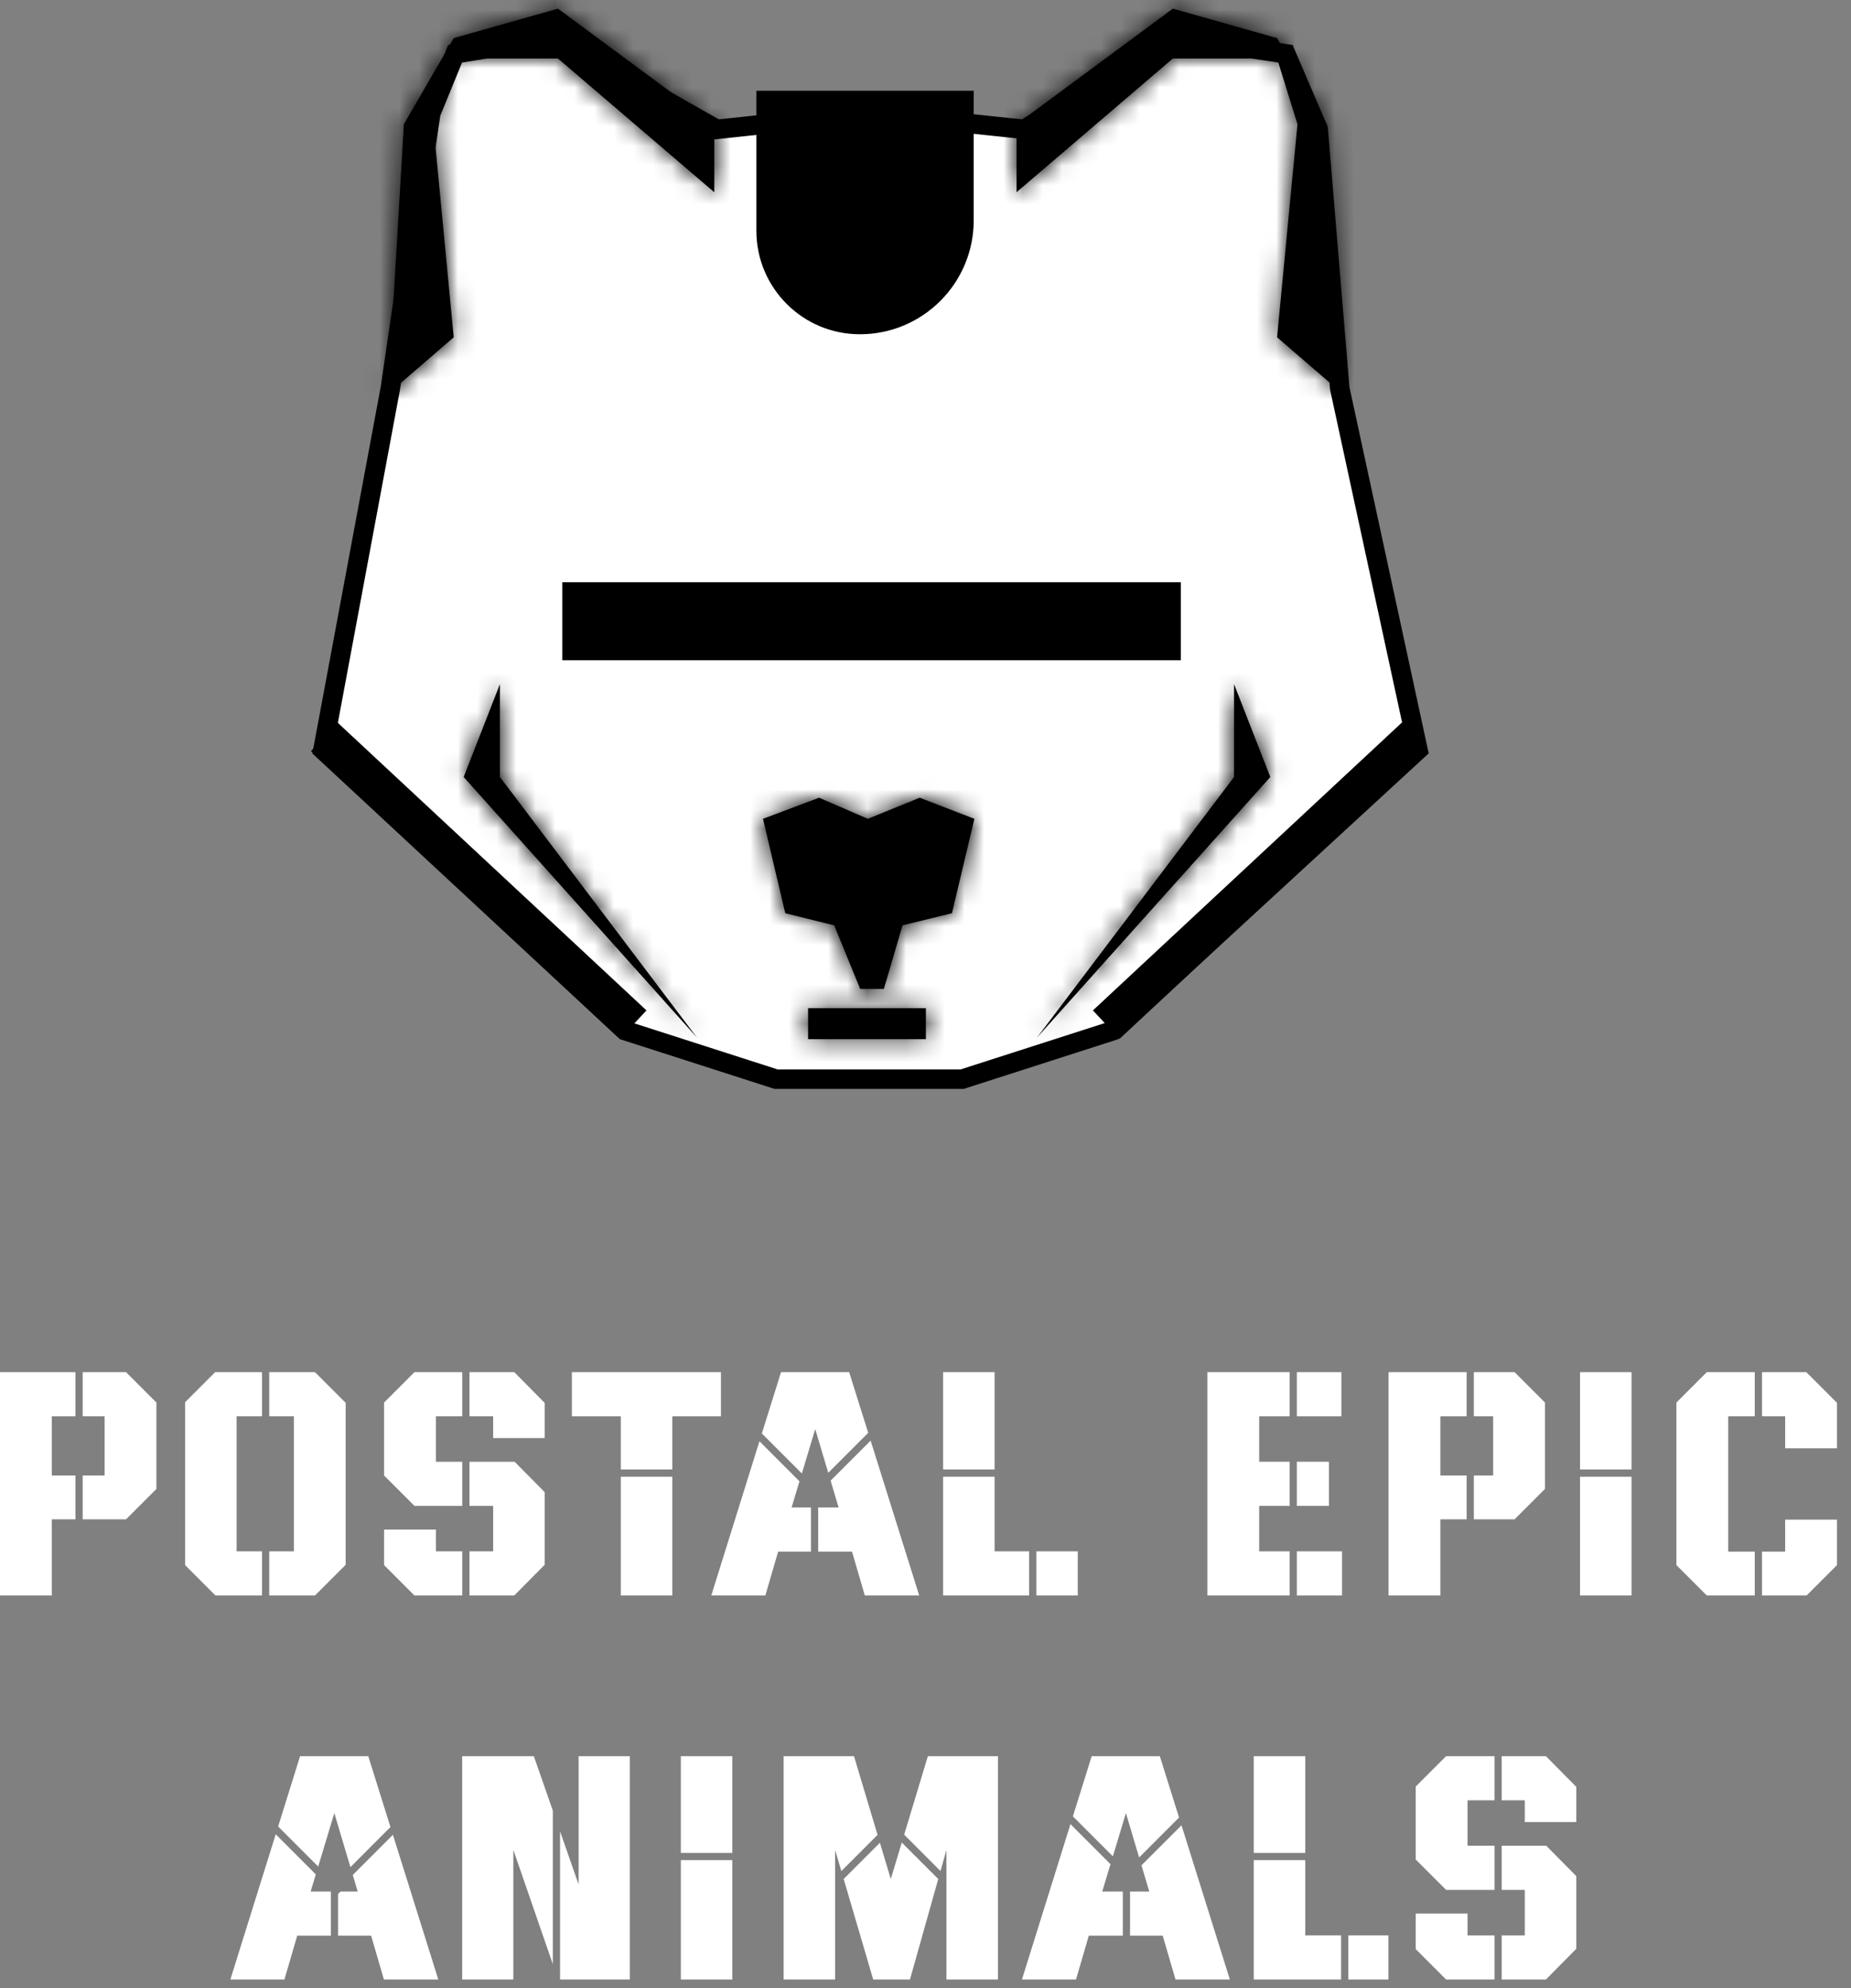 <svg width="95" height="102" viewBox="0 0 95 102" fill="none" xmlns="http://www.w3.org/2000/svg">
<rect x="0" y="0" width="95" height="102" fill="#808080" stroke="none"/>
<path d="M20.033 19.927L16.573 38.477L32.077 52.873L39.83 55.365H49.382L57.134 52.873L72.777 38.477L68.762 19.927L67.655 6.637L65.993 2.761L60.456 1.93L52.566 6.637L47.234 6.075H42.042L36.784 6.637L28.478 1.93L23.356 2.761L22.11 5.806L20.033 19.927Z" fill="white" stroke="black"/>
<mask id="path-2-inside-1_443_19800" fill="white">
<path d="M41.474 51.725H47.52V53.312H41.474V51.725Z"/>
<path d="M65.197 39.864L63.335 35.096V39.864L53.219 53.236L65.197 39.864Z"/>
<path d="M23.797 39.864L25.659 35.096V39.864L35.775 53.236L23.797 39.864Z"/>
<path d="M60.195 0.444L52.172 6.374V9.863L60.195 3.002H65.544L66.591 6.374L65.544 17.305L68.917 20.212L68.103 6.374L65.544 1.955L60.195 0.444Z"/>
<path d="M28.636 0.444L36.659 6.374V9.863L28.636 3.002H23.287L22.24 6.374L23.287 17.305L19.914 20.212L20.728 6.374L23.287 1.955L28.636 0.444Z"/>
<path d="M42.038 40.926L44.541 42.009L47.202 40.926L50.009 42.009L48.857 46.852L46.321 47.474L45.362 50.737H44.148L42.814 47.474L40.303 46.852L39.159 42.009L42.038 40.926Z"/>
</mask>
<path d="M41.474 51.725H47.52V53.312H41.474V51.725Z" fill="black"/>
<path d="M65.197 39.864L63.335 35.096V39.864L53.219 53.236L65.197 39.864Z" fill="black"/>
<path d="M23.797 39.864L25.659 35.096V39.864L35.775 53.236L23.797 39.864Z" fill="black"/>
<path d="M60.195 0.444L52.172 6.374V9.863L60.195 3.002H65.544L66.591 6.374L65.544 17.305L68.917 20.212L68.103 6.374L65.544 1.955L60.195 0.444Z" fill="black"/>
<path d="M28.636 0.444L36.659 6.374V9.863L28.636 3.002H23.287L22.24 6.374L23.287 17.305L19.914 20.212L20.728 6.374L23.287 1.955L28.636 0.444Z" fill="black"/>
<path d="M42.038 40.926L44.541 42.009L47.202 40.926L50.009 42.009L48.857 46.852L46.321 47.474L45.362 50.737H44.148L42.814 47.474L40.303 46.852L39.159 42.009L42.038 40.926Z" fill="black"/>
<path d="M28.87 40.315C28.895 40.315 28.919 40.315 28.943 40.315C28.967 40.315 28.991 40.315 29.015 40.315C29.039 40.315 29.064 40.315 29.088 40.315C29.112 40.315 29.136 40.315 29.16 40.315C29.184 40.315 29.208 40.315 29.232 40.315C29.256 40.315 29.28 40.315 29.304 40.315C29.328 40.315 29.352 40.315 29.376 40.315C29.4 40.315 29.424 40.315 29.447 40.315C29.471 40.315 29.495 40.315 29.519 40.315C29.543 40.315 29.567 40.315 29.59 40.315C29.614 40.315 29.638 40.315 29.662 40.315C29.686 40.315 29.709 40.315 29.733 40.315C29.757 40.315 29.78 40.315 29.804 40.315C29.828 40.315 29.852 40.315 29.875 40.315C29.899 40.315 29.922 40.315 29.946 40.315C29.97 40.315 29.993 40.315 30.017 40.315C30.04 40.315 30.064 40.315 30.087 40.315C30.111 40.315 30.135 40.315 30.158 40.315C30.181 40.315 30.205 40.315 30.229 40.315C30.252 40.315 30.275 40.315 30.299 40.315C30.322 40.315 30.346 40.315 30.369 40.315C30.392 40.315 30.416 40.315 30.439 40.315C30.462 40.315 30.486 40.315 30.509 40.315C30.532 40.315 30.555 40.315 30.579 40.315C30.602 40.315 30.625 40.315 30.648 40.315C30.672 40.315 30.695 40.315 30.718 40.315C30.741 40.315 30.765 40.315 30.788 40.315C30.811 40.315 30.834 40.315 30.857 40.315C30.88 40.315 30.903 40.315 30.926 40.315C30.949 40.315 30.973 40.315 30.995 40.315C31.018 40.315 31.042 40.315 31.065 40.315C31.088 40.315 31.111 40.315 31.134 40.315C31.157 40.315 31.179 40.315 31.202 40.315C31.225 40.315 31.248 40.315 31.271 40.315C31.294 40.315 31.317 40.315 31.34 40.315C31.363 40.315 31.385 40.315 31.408 40.315C31.431 40.315 31.454 40.315 31.477 40.315C31.499 40.315 31.522 40.315 31.545 40.315C31.568 40.315 31.59 40.315 31.613 40.315C31.636 40.315 31.659 40.315 31.681 40.315C31.704 40.315 31.727 40.315 31.749 40.315C31.772 40.315 31.794 40.315 31.817 40.315C31.84 40.315 31.862 40.315 31.885 40.315C31.907 40.315 31.93 40.315 31.953 40.315C31.975 40.315 31.998 40.315 32.02 40.315C32.043 40.315 32.065 40.315 32.088 40.315C32.11 40.315 32.133 40.315 32.155 40.315C32.177 40.315 32.2 40.315 32.222 40.315C32.245 40.315 32.267 40.315 32.289 40.315C32.312 40.315 32.334 40.315 32.356 40.315C32.379 40.315 32.401 40.315 32.423 40.315C32.446 40.315 32.468 40.315 32.49 40.315C32.513 40.315 32.535 40.315 32.557 40.315C32.579 40.315 32.602 40.315 32.624 40.315C32.646 40.315 32.668 40.315 32.69 40.315C32.712 40.315 32.735 40.315 32.757 40.315C32.779 40.315 32.801 40.315 32.823 40.315C32.845 40.315 32.867 40.315 32.889 40.315C32.911 40.315 32.934 40.315 32.956 40.315C32.978 40.315 33 40.315 33.022 40.315C33.044 40.315 33.066 40.315 33.088 40.315C33.11 40.315 33.132 40.315 33.154 40.315C33.175 40.315 33.197 40.315 33.219 40.315C33.241 40.315 33.263 40.315 33.285 40.315C33.307 40.315 33.329 40.315 33.351 40.315C33.373 40.315 33.394 40.315 33.416 40.315C33.438 40.315 33.46 40.315 33.482 40.315C33.503 40.315 33.525 40.315 33.547 40.315C33.569 40.315 33.59 40.315 33.612 40.315C33.634 40.315 33.656 40.315 33.677 40.315C33.699 40.315 33.721 40.315 33.742 40.315C33.764 40.315 33.786 40.315 33.807 40.315C33.829 40.315 33.851 40.315 33.872 40.315C33.894 40.315 33.916 40.315 33.937 40.315C33.959 40.315 33.98 40.315 34.002 40.315C34.023 40.315 34.045 40.315 34.066 40.315C34.088 40.315 34.109 40.315 34.131 40.315C34.152 40.315 34.174 40.315 34.195 40.315C34.217 40.315 34.238 40.315 34.26 40.315C34.281 40.315 34.303 40.315 34.324 40.315C34.345 40.315 34.367 40.315 34.388 40.315C34.41 40.315 34.431 40.315 34.452 40.315C34.474 40.315 34.495 40.315 34.516 40.315C34.538 40.315 34.559 40.315 34.58 40.315C34.601 40.315 34.623 40.315 34.644 40.315C34.665 40.315 34.687 40.315 34.708 40.315C34.729 40.315 34.75 40.315 34.771 40.315C34.793 40.315 34.814 40.315 34.835 40.315C34.856 40.315 34.877 40.315 34.898 40.315C34.92 40.315 34.941 40.315 34.962 40.315C34.983 40.315 35.004 40.315 35.025 40.315C35.046 40.315 35.068 40.315 35.089 40.315C35.11 40.315 35.131 40.315 35.152 40.315C35.173 40.315 35.194 40.315 35.215 40.315C35.236 40.315 35.257 40.315 35.278 40.315C35.299 40.315 35.32 40.315 35.341 40.315C35.362 40.315 35.383 40.315 35.404 40.315C35.425 40.315 35.446 40.315 35.467 40.315C35.487 40.315 35.508 40.315 35.529 40.315C35.55 40.315 35.571 40.315 35.592 40.315C35.613 40.315 35.634 40.315 35.654 40.315C35.675 40.315 35.696 40.315 35.717 40.315C35.738 40.315 35.759 40.315 35.779 40.315C35.8 40.315 35.821 40.315 35.842 40.315C35.862 40.315 35.883 40.315 35.904 40.315C35.925 40.315 35.946 40.315 35.966 40.315C35.987 40.315 36.008 40.315 36.028 40.315C36.049 40.315 36.07 40.315 36.09 40.315C36.111 40.315 36.132 40.315 36.152 40.315C36.173 40.315 36.194 40.315 36.214 40.315C36.235 40.315 36.255 40.315 36.276 40.315C36.297 40.315 36.317 40.315 36.338 40.315C36.358 40.315 36.379 40.315 36.4 40.315C36.42 40.315 36.441 40.315 36.461 40.315C36.482 40.315 36.502 40.315 36.523 40.315C36.543 40.315 36.564 40.315 36.584 40.315C36.605 40.315 36.625 40.315 36.646 40.315C36.666 40.315 36.687 40.315 36.707 40.315C36.727 40.315 36.748 40.315 36.768 40.315C36.789 40.315 36.809 40.315 36.83 40.315C36.85 40.315 36.87 40.315 36.891 40.315C36.911 40.315 36.931 40.315 36.952 40.315C36.972 40.315 36.992 40.315 37.013 40.315C37.033 40.315 37.053 40.315 37.074 40.315C37.094 40.315 37.114 40.315 37.135 40.315C37.155 40.315 37.175 40.315 37.195 40.315C37.216 40.315 37.236 40.315 37.256 40.315C37.276 40.315 37.297 40.315 37.317 40.315C37.337 40.315 37.357 40.315 37.377 40.315C37.398 40.315 37.418 40.315 37.438 40.315C37.458 40.315 37.478 40.315 37.499 40.315C37.519 40.315 37.539 40.315 37.559 40.315C37.579 40.315 37.599 40.315 37.62 40.315C37.64 40.315 37.66 40.315 37.68 40.315C37.7 40.315 37.72 40.315 37.74 40.315C37.76 40.315 37.78 40.315 37.8 40.315C37.82 40.315 37.84 40.315 37.861 40.315C37.88 40.315 37.901 40.315 37.921 40.315C37.941 40.315 37.961 40.315 37.981 40.315C38.001 40.315 38.021 40.315 38.041 40.315C38.061 40.315 38.081 40.315 38.1 40.315C38.12 40.315 38.14 40.315 38.16 40.315C38.18 40.315 38.2 40.315 38.22 40.315C38.24 40.315 38.26 40.315 38.28 40.315C38.3 40.315 38.32 40.315 38.34 40.315C38.36 40.315 38.38 40.315 38.399 40.315C38.419 40.315 38.439 40.315 38.459 40.315C38.479 40.315 38.499 40.315 38.519 40.315C38.538 40.315 38.558 40.315 38.578 40.315C38.598 40.315 38.618 40.315 38.637 40.315C38.657 40.315 38.677 40.315 38.697 40.315C38.717 40.315 38.736 40.315 38.756 40.315C38.776 40.315 38.796 40.315 38.815 40.315C38.835 40.315 38.855 40.315 38.875 40.315C38.894 40.315 38.914 40.315 38.934 40.315C38.954 40.315 38.973 40.315 38.993 40.315C39.013 40.315 39.032 40.315 39.052 40.315C39.072 40.315 39.092 40.315 39.111 40.315C39.131 40.315 39.151 40.315 39.17 40.315C39.19 40.315 39.209 40.315 39.229 40.315C39.249 40.315 39.268 40.315 39.288 40.315C39.308 40.315 39.327 40.315 39.347 40.315C39.367 40.315 39.386 40.315 39.406 40.315C39.425 40.315 39.445 40.315 39.464 40.315C39.484 40.315 39.504 40.315 39.523 40.315C39.543 40.315 39.562 40.315 39.582 40.315C39.601 40.315 39.621 40.315 39.641 40.315C39.66 40.315 39.679 40.315 39.699 40.315C39.719 40.315 39.738 40.315 39.758 40.315C39.777 40.315 39.797 40.315 39.816 40.315C39.836 40.315 39.855 40.315 39.875 40.315C39.894 40.315 39.913 40.315 39.933 40.315C39.952 40.315 39.972 40.315 39.991 40.315C40.011 40.315 40.03 40.315 40.05 40.315C40.069 40.315 40.089 40.315 40.108 40.315C40.127 40.315 40.147 40.315 40.166 40.315C40.186 40.315 40.205 40.315 40.224 40.315C40.244 40.315 40.263 40.315 40.283 40.315C40.302 40.315 40.321 40.315 40.341 40.315C40.36 40.315 40.38 40.315 40.399 40.315C40.418 40.315 40.438 40.315 40.457 40.315C40.476 40.315 40.496 40.315 40.515 40.315C40.534 40.315 40.554 40.315 40.573 40.315C40.592 40.315 40.612 40.315 40.631 40.315C40.65 40.315 40.67 40.315 40.689 40.315C40.708 40.315 40.727 40.315 40.747 40.315C40.766 40.315 40.785 40.315 40.805 40.315C40.824 40.315 40.843 40.315 40.862 40.315C40.882 40.315 40.901 40.315 40.92 40.315C40.94 40.315 40.959 40.315 40.978 40.315C40.997 40.315 41.017 40.315 41.036 40.315C41.055 40.315 41.074 40.315 41.093 40.315C41.113 40.315 41.132 40.315 41.151 40.315C41.17 40.315 41.19 40.315 41.209 40.315C41.228 40.315 41.247 40.315 41.266 40.315C41.285 40.315 41.305 40.315 41.324 40.315C41.343 40.315 41.362 40.315 41.381 40.315C41.401 40.315 41.42 40.315 41.439 40.315C41.458 40.315 41.477 40.315 41.496 40.315C41.516 40.315 41.535 40.315 41.554 40.315C41.573 40.315 41.592 40.315 41.611 40.315C41.63 40.315 41.65 40.315 41.669 40.315C41.688 40.315 41.707 40.315 41.726 40.315C41.745 40.315 41.764 40.315 41.783 40.315C41.803 40.315 41.822 40.315 41.841 40.315C41.86 40.315 41.879 40.315 41.898 40.315C41.917 40.315 41.936 40.315 41.955 40.315C41.974 40.315 41.993 40.315 42.013 40.315C42.032 40.315 42.051 40.315 42.07 40.315C42.089 40.315 42.108 40.315 42.127 40.315C42.146 40.315 42.165 40.315 42.184 40.315C42.203 40.315 42.222 40.315 42.241 40.315C42.261 40.315 42.279 40.315 42.299 40.315C42.318 40.315 42.337 40.315 42.356 40.315C42.375 40.315 42.394 40.315 42.413 40.315C42.432 40.315 42.451 40.315 42.47 40.315C42.489 40.315 42.508 40.315 42.527 40.315C42.546 40.315 42.565 40.315 42.584 40.315C42.603 40.315 42.622 40.315 42.641 40.315C42.66 40.315 42.679 40.315 42.698 40.315C42.717 40.315 42.736 40.315 42.755 40.315C42.774 40.315 42.793 40.315 42.812 40.315C42.831 40.315 42.85 40.315 42.869 40.315C42.888 40.315 42.907 40.315 42.926 40.315C42.945 40.315 42.964 40.315 42.983 40.315C43.002 40.315 43.021 40.315 43.04 40.315C43.059 40.315 43.078 40.315 43.097 40.315C43.115 40.315 43.135 40.315 43.154 40.315C43.172 40.315 43.191 40.315 43.21 40.315C43.229 40.315 43.248 40.315 43.267 40.315C43.286 40.315 43.305 40.315 43.324 40.315C43.343 40.315 43.362 40.315 43.381 40.315C43.4 40.315 43.419 40.315 43.438 40.315C43.457 40.315 43.475 40.315 43.495 40.315C43.513 40.315 43.532 40.315 43.551 40.315C43.57 40.315 43.589 40.315 43.608 40.315C43.627 40.315 43.646 40.315 43.665 40.315C43.684 40.315 43.703 40.315 43.722 40.315C43.74 40.315 43.759 40.315 43.778 40.315C43.797 40.315 43.816 40.315 43.835 40.315C43.854 40.315 43.873 40.315 43.892 40.315C43.911 40.315 43.93 40.315 43.949 40.315C43.968 40.315 43.986 40.315 44.005 40.315C44.024 40.315 44.043 40.315 44.062 40.315C44.081 40.315 44.1 40.315 44.119 40.315C44.138 40.315 44.157 40.315 44.175 40.315C44.194 40.315 44.213 40.315 44.232 40.315C44.251 40.315 44.27 40.315 44.289 40.315C44.308 40.315 44.327 40.315 44.346 40.315C44.364 40.315 44.383 40.315 44.402 40.315C44.421 40.315 44.44 40.315 44.459 40.315C44.478 40.315 44.497 40.315 44.516 40.315C44.535 40.315 44.553 40.315 44.572 40.315C44.591 40.315 44.61 40.315 44.629 40.315C44.648 40.315 44.667 40.315 44.686 40.315C44.705 40.315 44.723 40.315 44.742 40.315C44.761 40.315 44.78 40.315 44.799 40.315C44.818 40.315 44.837 40.315 44.856 40.315C44.875 40.315 44.894 40.315 44.912 40.315C44.931 40.315 44.95 40.315 44.969 40.315C44.988 40.315 45.007 40.315 45.026 40.315C45.045 40.315 45.063 40.315 45.082 40.315C45.101 40.315 45.12 40.315 45.139 40.315C45.158 40.315 45.177 40.315 45.196 40.315C45.215 40.315 45.234 40.315 45.252 40.315C45.271 40.315 45.29 40.315 45.309 40.315C45.328 40.315 45.347 40.315 45.366 40.315C45.385 40.315 45.404 40.315 45.423 40.315C45.441 40.315 45.46 40.315 45.479 40.315C45.498 40.315 45.517 40.315 45.536 40.315C45.555 40.315 45.574 40.315 45.593 40.315C45.612 40.315 45.631 40.315 45.65 40.315C45.669 40.315 45.687 40.315 45.706 40.315C45.725 40.315 45.744 40.315 45.763 40.315C45.782 40.315 45.801 40.315 45.82 40.315C45.839 40.315 45.858 40.315 45.877 40.315C45.895 40.315 45.914 40.315 45.933 40.315C45.952 40.315 45.971 40.315 45.99 40.315C46.009 40.315 46.028 40.315 46.047 40.315C46.066 40.315 46.085 40.315 46.104 40.315C46.123 40.315 46.142 40.315 46.161 40.315C46.18 40.315 46.199 40.315 46.217 40.315C46.236 40.315 46.255 40.315 46.274 40.315C46.293 40.315 46.312 40.315 46.331 40.315C46.35 40.315 46.369 40.315 46.388 40.315C46.407 40.315 46.426 40.315 46.445 40.315C46.464 40.315 46.483 40.315 46.502 40.315C46.521 40.315 46.54 40.315 46.559 40.315C46.578 40.315 46.597 40.315 46.616 40.315C46.635 40.315 46.654 40.315 46.673 40.315C46.692 40.315 46.711 40.315 46.73 40.315C46.749 40.315 46.768 40.315 46.787 40.315C46.806 40.315 46.825 40.315 46.844 40.315C46.863 40.315 46.882 40.315 46.901 40.315C46.92 40.315 46.939 40.315 46.958 40.315C46.977 40.315 46.996 40.315 47.015 40.315C47.034 40.315 47.053 40.315 47.072 40.315C47.091 40.315 47.11 40.315 47.129 40.315C47.148 40.315 47.167 40.315 47.186 40.315C47.205 40.315 47.224 40.315 47.243 40.315C47.262 40.315 47.281 40.315 47.3 40.315C47.319 40.315 47.339 40.315 47.358 40.315C47.377 40.315 47.396 40.315 47.415 40.315C47.434 40.315 47.453 40.315 47.472 40.315C47.491 40.315 47.51 40.315 47.529 40.315C47.548 40.315 47.567 40.315 47.587 40.315C47.606 40.315 47.625 40.315 47.644 40.315C47.663 40.315 47.682 40.315 47.701 40.315C47.72 40.315 47.739 40.315 47.758 40.315C47.778 40.315 47.797 40.315 47.816 40.315C47.835 40.315 47.854 40.315 47.873 40.315C47.892 40.315 47.912 40.315 47.931 40.315C47.95 40.315 47.969 40.315 47.988 40.315C48.007 40.315 48.026 40.315 48.046 40.315C48.065 40.315 48.084 40.315 48.103 40.315C48.122 40.315 48.142 40.315 48.161 40.315C48.18 40.315 48.199 40.315 48.218 40.315C48.237 40.315 48.257 40.315 48.276 40.315C48.295 40.315 48.314 40.315 48.334 40.315C48.353 40.315 48.372 40.315 48.391 40.315C48.41 40.315 48.43 40.315 48.449 40.315C48.468 40.315 48.487 40.315 48.507 40.315C48.526 40.315 48.545 40.315 48.564 40.315C48.584 40.315 48.603 40.315 48.622 40.315C48.641 40.315 48.661 40.315 48.68 40.315C48.699 40.315 48.718 40.315 48.738 40.315C48.757 40.315 48.776 40.315 48.796 40.315C48.815 40.315 48.834 40.315 48.854 40.315C48.873 40.315 48.892 40.315 48.912 40.315C48.931 40.315 48.95 40.315 48.97 40.315C48.989 40.315 49.008 40.315 49.028 40.315C49.047 40.315 49.066 40.315 49.086 40.315C49.105 40.315 49.124 40.315 49.144 40.315C49.163 40.315 49.183 40.315 49.202 40.315C49.221 40.315 49.241 40.315 49.26 40.315C49.279 40.315 49.299 40.315 49.318 40.315C49.338 40.315 49.357 40.315 49.377 40.315C49.396 40.315 49.416 40.315 49.435 40.315C49.454 40.315 49.474 40.315 49.493 40.315C49.513 40.315 49.532 40.315 49.552 40.315C49.571 40.315 49.591 40.315 49.61 40.315C49.63 40.315 49.649 40.315 49.669 40.315C49.688 40.315 49.708 40.315 49.727 40.315C49.746 40.315 49.766 40.315 49.786 40.315C49.805 40.315 49.825 40.315 49.844 40.315C49.864 40.315 49.883 40.315 49.903 40.315C49.922 40.315 49.942 40.315 49.962 40.315C49.981 40.315 50.001 40.315 50.02 40.315C50.04 40.315 50.059 40.315 50.079 40.315C50.099 40.315 50.118 40.315 50.138 40.315C50.157 40.315 50.177 40.315 50.197 40.315C50.216 40.315 50.236 40.315 50.255 40.315C50.275 40.315 50.295 40.315 50.315 40.315C50.334 40.315 50.354 40.315 50.373 40.315C50.393 40.315 50.413 40.315 50.432 40.315C50.452 40.315 50.472 40.315 50.492 40.315C50.511 40.315 50.531 40.315 50.551 40.315C50.571 40.315 50.59 40.315 50.61 40.315C50.63 40.315 50.649 40.315 50.669 40.315C50.689 40.315 50.709 40.315 50.728 40.315C50.748 40.315 50.768 40.315 50.788 40.315C50.808 40.315 50.827 40.315 50.847 40.315C50.867 40.315 50.887 40.315 50.907 40.315C50.926 40.315 50.946 40.315 50.966 40.315C50.986 40.315 51.006 40.315 51.026 40.315C51.045 40.315 51.065 40.315 51.085 40.315C51.105 40.315 51.125 40.315 51.145 40.315C51.165 40.315 51.185 40.315 51.205 40.315C51.224 40.315 51.245 40.315 51.264 40.315C51.284 40.315 51.304 40.315 51.324 40.315C51.344 40.315 51.364 40.315 51.384 40.315C51.404 40.315 51.424 40.315 51.444 40.315C51.464 40.315 51.484 40.315 51.504 40.315C51.524 40.315 51.544 40.315 51.564 40.315C51.584 40.315 51.604 40.315 51.624 40.315C51.644 40.315 51.664 40.315 51.684 40.315C51.704 40.315 51.724 40.315 51.745 40.315C51.765 40.315 51.785 40.315 51.805 40.315C51.825 40.315 51.845 40.315 51.865 40.315C51.885 40.315 51.905 40.315 51.925 40.315C51.946 40.315 51.966 40.315 51.986 40.315C52.006 40.315 52.026 40.315 52.047 40.315C52.067 40.315 52.087 40.315 52.107 40.315C52.127 40.315 52.148 40.315 52.168 40.315C52.188 40.315 52.208 40.315 52.228 40.315C52.249 40.315 52.269 40.315 52.289 40.315C52.309 40.315 52.33 40.315 52.35 40.315C52.37 40.315 52.391 40.315 52.411 40.315C52.431 40.315 52.452 40.315 52.472 40.315C52.492 40.315 52.513 40.315 52.533 40.315C52.553 40.315 52.574 40.315 52.594 40.315C52.614 40.315 52.635 40.315 52.655 40.315C52.675 40.315 52.696 40.315 52.716 40.315C52.737 40.315 52.757 40.315 52.778 40.315C52.798 40.315 52.819 40.315 52.839 40.315C52.859 40.315 52.88 40.315 52.9 40.315C52.921 40.315 52.941 40.315 52.962 40.315C52.982 40.315 53.003 40.315 53.023 40.315C53.044 40.315 53.065 40.315 53.085 40.315C53.106 40.315 53.126 40.315 53.147 40.315C53.167 40.315 53.188 40.315 53.209 40.315C53.229 40.315 53.25 40.315 53.27 40.315C53.291 40.315 53.312 40.315 53.332 40.315C53.353 40.315 53.374 40.315 53.394 40.315C53.415 40.315 53.436 40.315 53.456 40.315C53.477 40.315 53.498 40.315 53.518 40.315C53.539 40.315 53.56 40.315 53.581 40.315C53.601 40.315 53.622 40.315 53.643 40.315C53.664 40.315 53.684 40.315 53.705 40.315C53.726 40.315 53.747 40.315 53.768 40.315C53.788 40.315 53.809 40.315 53.83 40.315C53.851 40.315 53.872 40.315 53.893 40.315C53.914 40.315 53.934 40.315 53.955 40.315C53.976 40.315 53.997 40.315 54.018 40.315C54.039 40.315 54.06 40.315 54.081 40.315C54.102 40.315 54.123 40.315 54.144 40.315C54.165 40.315 54.186 40.315 54.207 40.315C54.228 40.315 54.249 40.315 54.27 40.315C54.291 40.315 54.312 40.315 54.333 40.315C54.354 40.315 54.375 40.315 54.396 40.315C54.417 40.315 54.438 40.315 54.459 40.315C54.48 40.315 54.502 40.315 54.523 40.315C54.544 40.315 54.565 40.315 54.586 40.315C54.607 40.315 54.628 40.315 54.65 40.315C54.671 40.315 54.692 40.315 54.713 40.315C54.734 40.315 54.756 40.315 54.777 40.315C54.798 40.315 54.819 40.315 54.841 40.315C54.862 40.315 54.883 40.315 54.904 40.315C54.926 40.315 54.947 40.315 54.968 40.315C54.99 40.315 55.011 40.315 55.032 40.315C55.054 40.315 55.075 40.315 55.096 40.315C55.118 40.315 55.139 40.315 55.161 40.315C55.182 40.315 55.203 40.315 55.225 40.315C55.246 40.315 55.268 40.315 55.289 40.315C55.311 40.315 55.332 40.315 55.354 40.315C55.375 40.315 55.397 40.315 55.418 40.315C55.44 40.315 55.461 40.315 55.483 40.315C55.504 40.315 55.526 40.315 55.548 40.315C55.569 40.315 55.591 40.315 55.612 40.315C55.634 40.315 55.656 40.315 55.677 40.315C55.699 40.315 55.721 40.315 55.742 40.315C55.764 40.315 55.786 40.315 55.807 40.315C55.829 40.315 55.851 40.315 55.872 40.315C55.894 40.315 55.916 40.315 55.938 40.315C55.959 40.315 55.981 40.315 56.003 40.315C56.025 40.315 56.047 40.315 56.068 40.315C56.09 40.315 56.112 40.315 56.134 40.315C56.156 40.315 56.178 40.315 56.2 40.315C56.221 40.315 56.243 40.315 56.265 40.315C56.287 40.315 56.309 40.315 56.331 40.315C56.353 40.315 56.375 40.315 56.397 40.315C56.419 40.315 56.441 40.315 56.463 40.315C56.485 40.315 56.507 40.315 56.529 40.315C56.551 40.315 56.573 40.315 56.595 40.315C56.617 40.315 56.639 40.315 56.661 40.315C56.684 40.315 56.706 40.315 56.728 40.315C56.75 40.315 56.772 40.315 56.794 40.315C56.816 40.315 56.839 40.315 56.861 40.315C56.883 40.315 56.905 40.315 56.928 40.315C56.95 40.315 56.972 40.315 56.994 40.315C57.017 40.315 57.039 40.315 57.061 40.315C57.084 40.315 57.106 40.315 57.128 40.315C57.151 40.315 57.173 40.315 57.195 40.315C57.218 40.315 57.24 40.315 57.262 40.315C57.285 40.315 57.307 40.315 57.33 40.315C57.352 40.315 57.374 40.315 57.397 40.315C57.419 40.315 57.442 40.315 57.465 40.315C57.487 40.315 57.51 40.315 57.532 40.315C57.555 40.315 57.577 40.315 57.6 40.315C57.622 40.315 57.645 40.315 57.667 40.315C57.69 40.315 57.713 40.315 57.735 40.315C57.758 40.315 57.781 40.315 57.803 40.315C57.826 40.315 57.849 40.315 57.871 40.315C57.894 40.315 57.917 40.315 57.94 40.315C57.962 40.315 57.985 40.315 58.008 40.315C58.031 40.315 58.053 40.315 58.076 40.315C58.099 40.315 58.122 40.315 58.145 40.315C58.168 40.315 58.191 40.315 58.214 40.315C58.236 40.315 58.259 40.315 58.282 40.315C58.305 40.315 58.328 40.315 58.351 40.315C58.374 40.315 58.397 40.315 58.42 40.315C58.443 40.315 58.466 40.315 58.489 40.315C58.512 40.315 58.535 40.315 58.558 40.315C58.581 40.315 58.605 40.315 58.628 40.315C58.651 40.315 58.674 40.315 58.697 40.315C58.72 40.315 58.743 40.315 58.767 40.315C58.79 40.315 58.813 40.315 58.836 40.315C58.859 40.315 58.883 40.315 58.906 40.315C58.929 40.315 58.952 40.315 58.976 40.315C58.999 40.315 59.022 40.315 59.046 40.315C59.069 40.315 59.092 40.315 59.116 40.315C59.139 40.315 59.162 40.315 59.186 40.315C59.209 40.315 59.233 40.315 59.256 40.315C59.28 40.315 59.303 40.315 59.327 40.315C59.35 40.315 59.374 40.315 59.397 40.315C59.421 40.315 59.444 40.315 59.468 40.315C59.491 40.315 59.515 40.315 59.538 40.315C59.562 40.315 59.586 40.315 59.609 40.315C59.633 40.315 59.657 40.315 59.68 40.315C59.704 40.315 59.728 40.315 59.752 40.315C59.775 40.315 59.799 40.315 59.823 40.315C59.846 40.315 59.87 40.315 59.894 40.315C59.918 40.315 59.942 40.315 59.966 40.315C59.989 40.315 60.013 40.315 60.037 40.315C60.061 40.315 60.085 40.315 60.109 40.315C60.133 40.315 60.157 40.315 60.181 40.315C60.205 40.315 60.229 40.315 60.253 40.315C60.277 40.315 60.301 40.315 60.325 40.315C60.349 40.315 60.373 40.315 60.397 40.315C60.421 40.315 60.445 40.315 60.469 40.315C60.493 40.315 60.518 40.315 60.542 40.315C60.566 40.315 60.59 40.315 60.614 40.315V20.315C60.59 20.315 60.566 20.315 60.542 20.315C60.518 20.315 60.493 20.315 60.469 20.315C60.445 20.315 60.421 20.315 60.397 20.315C60.373 20.315 60.349 20.315 60.325 20.315C60.301 20.315 60.277 20.315 60.253 20.315C60.229 20.315 60.205 20.315 60.181 20.315C60.157 20.315 60.133 20.315 60.109 20.315C60.085 20.315 60.061 20.315 60.037 20.315C60.013 20.315 59.989 20.315 59.966 20.315C59.942 20.315 59.918 20.315 59.894 20.315C59.87 20.315 59.846 20.315 59.823 20.315C59.799 20.315 59.775 20.315 59.752 20.315C59.728 20.315 59.704 20.315 59.68 20.315C59.657 20.315 59.633 20.315 59.609 20.315C59.586 20.315 59.562 20.315 59.538 20.315C59.515 20.315 59.491 20.315 59.468 20.315C59.444 20.315 59.421 20.315 59.397 20.315C59.374 20.315 59.35 20.315 59.327 20.315C59.303 20.315 59.28 20.315 59.256 20.315C59.233 20.315 59.209 20.315 59.186 20.315C59.162 20.315 59.139 20.315 59.116 20.315C59.092 20.315 59.069 20.315 59.046 20.315C59.022 20.315 58.999 20.315 58.976 20.315C58.952 20.315 58.929 20.315 58.906 20.315C58.883 20.315 58.859 20.315 58.836 20.315C58.813 20.315 58.79 20.315 58.767 20.315C58.743 20.315 58.72 20.315 58.697 20.315C58.674 20.315 58.651 20.315 58.628 20.315C58.605 20.315 58.581 20.315 58.558 20.315C58.535 20.315 58.512 20.315 58.489 20.315C58.466 20.315 58.443 20.315 58.42 20.315C58.397 20.315 58.374 20.315 58.351 20.315C58.328 20.315 58.305 20.315 58.282 20.315C58.259 20.315 58.236 20.315 58.214 20.315C58.191 20.315 58.168 20.315 58.145 20.315C58.122 20.315 58.099 20.315 58.076 20.315C58.053 20.315 58.031 20.315 58.008 20.315C57.985 20.315 57.962 20.315 57.94 20.315C57.917 20.315 57.894 20.315 57.871 20.315C57.849 20.315 57.826 20.315 57.803 20.315C57.781 20.315 57.758 20.315 57.735 20.315C57.713 20.315 57.69 20.315 57.667 20.315C57.645 20.315 57.622 20.315 57.6 20.315C57.577 20.315 57.555 20.315 57.532 20.315C57.51 20.315 57.487 20.315 57.465 20.315C57.442 20.315 57.419 20.315 57.397 20.315C57.374 20.315 57.352 20.315 57.33 20.315C57.307 20.315 57.285 20.315 57.262 20.315C57.24 20.315 57.218 20.315 57.195 20.315C57.173 20.315 57.151 20.315 57.128 20.315C57.106 20.315 57.084 20.315 57.061 20.315C57.039 20.315 57.017 20.315 56.994 20.315C56.972 20.315 56.95 20.315 56.928 20.315C56.905 20.315 56.883 20.315 56.861 20.315C56.839 20.315 56.816 20.315 56.794 20.315C56.772 20.315 56.75 20.315 56.728 20.315C56.706 20.315 56.684 20.315 56.661 20.315C56.639 20.315 56.617 20.315 56.595 20.315C56.573 20.315 56.551 20.315 56.529 20.315C56.507 20.315 56.485 20.315 56.463 20.315C56.441 20.315 56.419 20.315 56.397 20.315C56.375 20.315 56.353 20.315 56.331 20.315C56.309 20.315 56.287 20.315 56.265 20.315C56.243 20.315 56.221 20.315 56.2 20.315C56.178 20.315 56.156 20.315 56.134 20.315C56.112 20.315 56.09 20.315 56.068 20.315C56.047 20.315 56.025 20.315 56.003 20.315C55.981 20.315 55.959 20.315 55.938 20.315C55.916 20.315 55.894 20.315 55.872 20.315C55.851 20.315 55.829 20.315 55.807 20.315C55.786 20.315 55.764 20.315 55.742 20.315C55.721 20.315 55.699 20.315 55.677 20.315C55.656 20.315 55.634 20.315 55.612 20.315C55.591 20.315 55.569 20.315 55.548 20.315C55.526 20.315 55.504 20.315 55.483 20.315C55.461 20.315 55.44 20.315 55.418 20.315C55.397 20.315 55.375 20.315 55.354 20.315C55.332 20.315 55.311 20.315 55.289 20.315C55.268 20.315 55.246 20.315 55.225 20.315C55.203 20.315 55.182 20.315 55.161 20.315C55.139 20.315 55.118 20.315 55.096 20.315C55.075 20.315 55.054 20.315 55.032 20.315C55.011 20.315 54.99 20.315 54.968 20.315C54.947 20.315 54.926 20.315 54.904 20.315C54.883 20.315 54.862 20.315 54.841 20.315C54.819 20.315 54.798 20.315 54.777 20.315C54.756 20.315 54.734 20.315 54.713 20.315C54.692 20.315 54.671 20.315 54.65 20.315C54.628 20.315 54.607 20.315 54.586 20.315C54.565 20.315 54.544 20.315 54.523 20.315C54.502 20.315 54.48 20.315 54.459 20.315C54.438 20.315 54.417 20.315 54.396 20.315C54.375 20.315 54.354 20.315 54.333 20.315C54.312 20.315 54.291 20.315 54.27 20.315C54.249 20.315 54.228 20.315 54.207 20.315C54.186 20.315 54.165 20.315 54.144 20.315C54.123 20.315 54.102 20.315 54.081 20.315C54.06 20.315 54.039 20.315 54.018 20.315C53.997 20.315 53.976 20.315 53.955 20.315C53.934 20.315 53.914 20.315 53.893 20.315C53.872 20.315 53.851 20.315 53.83 20.315C53.809 20.315 53.788 20.315 53.768 20.315C53.747 20.315 53.726 20.315 53.705 20.315C53.684 20.315 53.664 20.315 53.643 20.315C53.622 20.315 53.601 20.315 53.581 20.315C53.56 20.315 53.539 20.315 53.518 20.315C53.498 20.315 53.477 20.315 53.456 20.315C53.436 20.315 53.415 20.315 53.394 20.315C53.374 20.315 53.353 20.315 53.332 20.315C53.312 20.315 53.291 20.315 53.27 20.315C53.25 20.315 53.229 20.315 53.209 20.315C53.188 20.315 53.167 20.315 53.147 20.315C53.126 20.315 53.106 20.315 53.085 20.315C53.065 20.315 53.044 20.315 53.023 20.315C53.003 20.315 52.982 20.315 52.962 20.315C52.941 20.315 52.921 20.315 52.9 20.315C52.88 20.315 52.859 20.315 52.839 20.315C52.819 20.315 52.798 20.315 52.778 20.315C52.757 20.315 52.737 20.315 52.716 20.315C52.696 20.315 52.675 20.315 52.655 20.315C52.635 20.315 52.614 20.315 52.594 20.315C52.574 20.315 52.553 20.315 52.533 20.315C52.513 20.315 52.492 20.315 52.472 20.315C52.452 20.315 52.431 20.315 52.411 20.315C52.391 20.315 52.37 20.315 52.35 20.315C52.33 20.315 52.309 20.315 52.289 20.315C52.269 20.315 52.249 20.315 52.228 20.315C52.208 20.315 52.188 20.315 52.168 20.315C52.148 20.315 52.127 20.315 52.107 20.315C52.087 20.315 52.067 20.315 52.047 20.315C52.026 20.315 52.006 20.315 51.986 20.315C51.966 20.315 51.946 20.315 51.925 20.315C51.905 20.315 51.885 20.315 51.865 20.315C51.845 20.315 51.825 20.315 51.805 20.315C51.785 20.315 51.765 20.315 51.745 20.315C51.724 20.315 51.704 20.315 51.684 20.315C51.664 20.315 51.644 20.315 51.624 20.315C51.604 20.315 51.584 20.315 51.564 20.315C51.544 20.315 51.524 20.315 51.504 20.315C51.484 20.315 51.464 20.315 51.444 20.315C51.424 20.315 51.404 20.315 51.384 20.315C51.364 20.315 51.344 20.315 51.324 20.315C51.304 20.315 51.284 20.315 51.264 20.315C51.245 20.315 51.224 20.315 51.205 20.315C51.185 20.315 51.165 20.315 51.145 20.315C51.125 20.315 51.105 20.315 51.085 20.315C51.065 20.315 51.045 20.315 51.026 20.315C51.006 20.315 50.986 20.315 50.966 20.315C50.946 20.315 50.926 20.315 50.907 20.315C50.887 20.315 50.867 20.315 50.847 20.315C50.827 20.315 50.808 20.315 50.788 20.315C50.768 20.315 50.748 20.315 50.728 20.315C50.709 20.315 50.689 20.315 50.669 20.315C50.649 20.315 50.63 20.315 50.61 20.315C50.59 20.315 50.571 20.315 50.551 20.315C50.531 20.315 50.511 20.315 50.492 20.315C50.472 20.315 50.452 20.315 50.432 20.315C50.413 20.315 50.393 20.315 50.373 20.315C50.354 20.315 50.334 20.315 50.315 20.315C50.295 20.315 50.275 20.315 50.255 20.315C50.236 20.315 50.216 20.315 50.197 20.315C50.177 20.315 50.157 20.315 50.138 20.315C50.118 20.315 50.099 20.315 50.079 20.315C50.059 20.315 50.04 20.315 50.02 20.315C50.001 20.315 49.981 20.315 49.962 20.315C49.942 20.315 49.922 20.315 49.903 20.315C49.883 20.315 49.864 20.315 49.844 20.315C49.825 20.315 49.805 20.315 49.786 20.315C49.766 20.315 49.746 20.315 49.727 20.315C49.708 20.315 49.688 20.315 49.669 20.315C49.649 20.315 49.63 20.315 49.61 20.315C49.591 20.315 49.571 20.315 49.552 20.315C49.532 20.315 49.513 20.315 49.493 20.315C49.474 20.315 49.454 20.315 49.435 20.315C49.416 20.315 49.396 20.315 49.377 20.315C49.357 20.315 49.338 20.315 49.318 20.315C49.299 20.315 49.279 20.315 49.26 20.315C49.241 20.315 49.221 20.315 49.202 20.315C49.183 20.315 49.163 20.315 49.144 20.315C49.124 20.315 49.105 20.315 49.086 20.315C49.066 20.315 49.047 20.315 49.028 20.315C49.008 20.315 48.989 20.315 48.97 20.315C48.95 20.315 48.931 20.315 48.912 20.315C48.892 20.315 48.873 20.315 48.854 20.315C48.834 20.315 48.815 20.315 48.796 20.315C48.776 20.315 48.757 20.315 48.738 20.315C48.718 20.315 48.699 20.315 48.68 20.315C48.661 20.315 48.641 20.315 48.622 20.315C48.603 20.315 48.584 20.315 48.564 20.315C48.545 20.315 48.526 20.315 48.507 20.315C48.487 20.315 48.468 20.315 48.449 20.315C48.43 20.315 48.41 20.315 48.391 20.315C48.372 20.315 48.353 20.315 48.334 20.315C48.314 20.315 48.295 20.315 48.276 20.315C48.257 20.315 48.237 20.315 48.218 20.315C48.199 20.315 48.18 20.315 48.161 20.315C48.142 20.315 48.122 20.315 48.103 20.315C48.084 20.315 48.065 20.315 48.046 20.315C48.026 20.315 48.007 20.315 47.988 20.315C47.969 20.315 47.95 20.315 47.931 20.315C47.912 20.315 47.892 20.315 47.873 20.315C47.854 20.315 47.835 20.315 47.816 20.315C47.797 20.315 47.778 20.315 47.758 20.315C47.739 20.315 47.72 20.315 47.701 20.315C47.682 20.315 47.663 20.315 47.644 20.315C47.625 20.315 47.606 20.315 47.587 20.315C47.567 20.315 47.548 20.315 47.529 20.315C47.51 20.315 47.491 20.315 47.472 20.315C47.453 20.315 47.434 20.315 47.415 20.315C47.396 20.315 47.377 20.315 47.358 20.315C47.339 20.315 47.319 20.315 47.3 20.315C47.281 20.315 47.262 20.315 47.243 20.315C47.224 20.315 47.205 20.315 47.186 20.315C47.167 20.315 47.148 20.315 47.129 20.315C47.11 20.315 47.091 20.315 47.072 20.315C47.053 20.315 47.034 20.315 47.015 20.315C46.996 20.315 46.977 20.315 46.958 20.315C46.939 20.315 46.92 20.315 46.901 20.315C46.882 20.315 46.863 20.315 46.844 20.315C46.825 20.315 46.806 20.315 46.787 20.315C46.768 20.315 46.749 20.315 46.73 20.315C46.711 20.315 46.692 20.315 46.673 20.315C46.654 20.315 46.635 20.315 46.616 20.315C46.597 20.315 46.578 20.315 46.559 20.315C46.54 20.315 46.521 20.315 46.502 20.315C46.483 20.315 46.464 20.315 46.445 20.315C46.426 20.315 46.407 20.315 46.388 20.315C46.369 20.315 46.35 20.315 46.331 20.315C46.312 20.315 46.293 20.315 46.274 20.315C46.255 20.315 46.236 20.315 46.217 20.315C46.199 20.315 46.18 20.315 46.161 20.315C46.142 20.315 46.123 20.315 46.104 20.315C46.085 20.315 46.066 20.315 46.047 20.315C46.028 20.315 46.009 20.315 45.99 20.315C45.971 20.315 45.952 20.315 45.933 20.315C45.914 20.315 45.895 20.315 45.877 20.315C45.858 20.315 45.839 20.315 45.82 20.315C45.801 20.315 45.782 20.315 45.763 20.315C45.744 20.315 45.725 20.315 45.706 20.315C45.687 20.315 45.669 20.315 45.65 20.315C45.631 20.315 45.612 20.315 45.593 20.315C45.574 20.315 45.555 20.315 45.536 20.315C45.517 20.315 45.498 20.315 45.479 20.315C45.46 20.315 45.441 20.315 45.423 20.315C45.404 20.315 45.385 20.315 45.366 20.315C45.347 20.315 45.328 20.315 45.309 20.315C45.29 20.315 45.271 20.315 45.252 20.315C45.234 20.315 45.215 20.315 45.196 20.315C45.177 20.315 45.158 20.315 45.139 20.315C45.12 20.315 45.101 20.315 45.082 20.315C45.063 20.315 45.045 20.315 45.026 20.315C45.007 20.315 44.988 20.315 44.969 20.315C44.95 20.315 44.931 20.315 44.912 20.315C44.894 20.315 44.875 20.315 44.856 20.315C44.837 20.315 44.818 20.315 44.799 20.315C44.78 20.315 44.761 20.315 44.742 20.315C44.723 20.315 44.705 20.315 44.686 20.315C44.667 20.315 44.648 20.315 44.629 20.315C44.61 20.315 44.591 20.315 44.572 20.315C44.553 20.315 44.535 20.315 44.516 20.315C44.497 20.315 44.478 20.315 44.459 20.315C44.44 20.315 44.421 20.315 44.402 20.315C44.383 20.315 44.364 20.315 44.346 20.315C44.327 20.315 44.308 20.315 44.289 20.315C44.27 20.315 44.251 20.315 44.232 20.315C44.213 20.315 44.194 20.315 44.175 20.315C44.157 20.315 44.138 20.315 44.119 20.315C44.1 20.315 44.081 20.315 44.062 20.315C44.043 20.315 44.024 20.315 44.005 20.315C43.986 20.315 43.968 20.315 43.949 20.315C43.93 20.315 43.911 20.315 43.892 20.315C43.873 20.315 43.854 20.315 43.835 20.315C43.816 20.315 43.797 20.315 43.778 20.315C43.759 20.315 43.74 20.315 43.722 20.315C43.703 20.315 43.684 20.315 43.665 20.315C43.646 20.315 43.627 20.315 43.608 20.315C43.589 20.315 43.57 20.315 43.551 20.315C43.532 20.315 43.513 20.315 43.495 20.315C43.475 20.315 43.457 20.315 43.438 20.315C43.419 20.315 43.4 20.315 43.381 20.315C43.362 20.315 43.343 20.315 43.324 20.315C43.305 20.315 43.286 20.315 43.267 20.315C43.248 20.315 43.229 20.315 43.21 20.315C43.191 20.315 43.172 20.315 43.154 20.315C43.135 20.315 43.115 20.315 43.097 20.315C43.078 20.315 43.059 20.315 43.04 20.315C43.021 20.315 43.002 20.315 42.983 20.315C42.964 20.315 42.945 20.315 42.926 20.315C42.907 20.315 42.888 20.315 42.869 20.315C42.85 20.315 42.831 20.315 42.812 20.315C42.793 20.315 42.774 20.315 42.755 20.315C42.736 20.315 42.717 20.315 42.698 20.315C42.679 20.315 42.66 20.315 42.641 20.315C42.622 20.315 42.603 20.315 42.584 20.315C42.565 20.315 42.546 20.315 42.527 20.315C42.508 20.315 42.489 20.315 42.47 20.315C42.451 20.315 42.432 20.315 42.413 20.315C42.394 20.315 42.375 20.315 42.356 20.315C42.337 20.315 42.318 20.315 42.299 20.315C42.279 20.315 42.261 20.315 42.241 20.315C42.222 20.315 42.203 20.315 42.184 20.315C42.165 20.315 42.146 20.315 42.127 20.315C42.108 20.315 42.089 20.315 42.07 20.315C42.051 20.315 42.032 20.315 42.013 20.315C41.993 20.315 41.974 20.315 41.955 20.315C41.936 20.315 41.917 20.315 41.898 20.315C41.879 20.315 41.86 20.315 41.841 20.315C41.822 20.315 41.803 20.315 41.783 20.315C41.764 20.315 41.745 20.315 41.726 20.315C41.707 20.315 41.688 20.315 41.669 20.315C41.65 20.315 41.63 20.315 41.611 20.315C41.592 20.315 41.573 20.315 41.554 20.315C41.535 20.315 41.516 20.315 41.496 20.315C41.477 20.315 41.458 20.315 41.439 20.315C41.42 20.315 41.401 20.315 41.381 20.315C41.362 20.315 41.343 20.315 41.324 20.315C41.305 20.315 41.285 20.315 41.266 20.315C41.247 20.315 41.228 20.315 41.209 20.315C41.19 20.315 41.17 20.315 41.151 20.315C41.132 20.315 41.113 20.315 41.093 20.315C41.074 20.315 41.055 20.315 41.036 20.315C41.017 20.315 40.997 20.315 40.978 20.315C40.959 20.315 40.94 20.315 40.92 20.315C40.901 20.315 40.882 20.315 40.862 20.315C40.843 20.315 40.824 20.315 40.805 20.315C40.785 20.315 40.766 20.315 40.747 20.315C40.727 20.315 40.708 20.315 40.689 20.315C40.67 20.315 40.65 20.315 40.631 20.315C40.612 20.315 40.592 20.315 40.573 20.315C40.554 20.315 40.534 20.315 40.515 20.315C40.496 20.315 40.476 20.315 40.457 20.315C40.438 20.315 40.418 20.315 40.399 20.315C40.38 20.315 40.36 20.315 40.341 20.315C40.321 20.315 40.302 20.315 40.283 20.315C40.263 20.315 40.244 20.315 40.224 20.315C40.205 20.315 40.186 20.315 40.166 20.315C40.147 20.315 40.127 20.315 40.108 20.315C40.089 20.315 40.069 20.315 40.05 20.315C40.03 20.315 40.011 20.315 39.991 20.315C39.972 20.315 39.952 20.315 39.933 20.315C39.913 20.315 39.894 20.315 39.875 20.315C39.855 20.315 39.836 20.315 39.816 20.315C39.797 20.315 39.777 20.315 39.758 20.315C39.738 20.315 39.719 20.315 39.699 20.315C39.679 20.315 39.66 20.315 39.641 20.315C39.621 20.315 39.601 20.315 39.582 20.315C39.562 20.315 39.543 20.315 39.523 20.315C39.504 20.315 39.484 20.315 39.464 20.315C39.445 20.315 39.425 20.315 39.406 20.315C39.386 20.315 39.367 20.315 39.347 20.315C39.327 20.315 39.308 20.315 39.288 20.315C39.268 20.315 39.249 20.315 39.229 20.315C39.209 20.315 39.19 20.315 39.17 20.315C39.151 20.315 39.131 20.315 39.111 20.315C39.092 20.315 39.072 20.315 39.052 20.315C39.032 20.315 39.013 20.315 38.993 20.315C38.973 20.315 38.954 20.315 38.934 20.315C38.914 20.315 38.894 20.315 38.875 20.315C38.855 20.315 38.835 20.315 38.815 20.315C38.796 20.315 38.776 20.315 38.756 20.315C38.736 20.315 38.717 20.315 38.697 20.315C38.677 20.315 38.657 20.315 38.637 20.315C38.618 20.315 38.598 20.315 38.578 20.315C38.558 20.315 38.538 20.315 38.519 20.315C38.499 20.315 38.479 20.315 38.459 20.315C38.439 20.315 38.419 20.315 38.399 20.315C38.38 20.315 38.36 20.315 38.34 20.315C38.32 20.315 38.3 20.315 38.28 20.315C38.26 20.315 38.24 20.315 38.22 20.315C38.2 20.315 38.18 20.315 38.16 20.315C38.14 20.315 38.12 20.315 38.1 20.315C38.081 20.315 38.061 20.315 38.041 20.315C38.021 20.315 38.001 20.315 37.981 20.315C37.961 20.315 37.941 20.315 37.921 20.315C37.901 20.315 37.88 20.315 37.861 20.315C37.84 20.315 37.82 20.315 37.8 20.315C37.78 20.315 37.76 20.315 37.74 20.315C37.72 20.315 37.7 20.315 37.68 20.315C37.66 20.315 37.64 20.315 37.62 20.315C37.599 20.315 37.579 20.315 37.559 20.315C37.539 20.315 37.519 20.315 37.499 20.315C37.478 20.315 37.458 20.315 37.438 20.315C37.418 20.315 37.398 20.315 37.377 20.315C37.357 20.315 37.337 20.315 37.317 20.315C37.297 20.315 37.276 20.315 37.256 20.315C37.236 20.315 37.216 20.315 37.195 20.315C37.175 20.315 37.155 20.315 37.135 20.315C37.114 20.315 37.094 20.315 37.074 20.315C37.053 20.315 37.033 20.315 37.013 20.315C36.992 20.315 36.972 20.315 36.952 20.315C36.931 20.315 36.911 20.315 36.891 20.315C36.87 20.315 36.85 20.315 36.83 20.315C36.809 20.315 36.789 20.315 36.768 20.315C36.748 20.315 36.727 20.315 36.707 20.315C36.687 20.315 36.666 20.315 36.646 20.315C36.625 20.315 36.605 20.315 36.584 20.315C36.564 20.315 36.543 20.315 36.523 20.315C36.502 20.315 36.482 20.315 36.461 20.315C36.441 20.315 36.42 20.315 36.4 20.315C36.379 20.315 36.358 20.315 36.338 20.315C36.317 20.315 36.297 20.315 36.276 20.315C36.255 20.315 36.235 20.315 36.214 20.315C36.194 20.315 36.173 20.315 36.152 20.315C36.132 20.315 36.111 20.315 36.09 20.315C36.07 20.315 36.049 20.315 36.028 20.315C36.008 20.315 35.987 20.315 35.966 20.315C35.946 20.315 35.925 20.315 35.904 20.315C35.883 20.315 35.862 20.315 35.842 20.315C35.821 20.315 35.8 20.315 35.779 20.315C35.759 20.315 35.738 20.315 35.717 20.315C35.696 20.315 35.675 20.315 35.654 20.315C35.634 20.315 35.613 20.315 35.592 20.315C35.571 20.315 35.55 20.315 35.529 20.315C35.508 20.315 35.487 20.315 35.467 20.315C35.446 20.315 35.425 20.315 35.404 20.315C35.383 20.315 35.362 20.315 35.341 20.315C35.32 20.315 35.299 20.315 35.278 20.315C35.257 20.315 35.236 20.315 35.215 20.315C35.194 20.315 35.173 20.315 35.152 20.315C35.131 20.315 35.11 20.315 35.089 20.315C35.068 20.315 35.046 20.315 35.025 20.315C35.004 20.315 34.983 20.315 34.962 20.315C34.941 20.315 34.92 20.315 34.898 20.315C34.877 20.315 34.856 20.315 34.835 20.315C34.814 20.315 34.793 20.315 34.771 20.315C34.75 20.315 34.729 20.315 34.708 20.315C34.687 20.315 34.665 20.315 34.644 20.315C34.623 20.315 34.601 20.315 34.58 20.315C34.559 20.315 34.538 20.315 34.516 20.315C34.495 20.315 34.474 20.315 34.452 20.315C34.431 20.315 34.41 20.315 34.388 20.315C34.367 20.315 34.345 20.315 34.324 20.315C34.303 20.315 34.281 20.315 34.26 20.315C34.238 20.315 34.217 20.315 34.195 20.315C34.174 20.315 34.152 20.315 34.131 20.315C34.109 20.315 34.088 20.315 34.066 20.315C34.045 20.315 34.023 20.315 34.002 20.315C33.98 20.315 33.959 20.315 33.937 20.315C33.916 20.315 33.894 20.315 33.872 20.315C33.851 20.315 33.829 20.315 33.807 20.315C33.786 20.315 33.764 20.315 33.742 20.315C33.721 20.315 33.699 20.315 33.677 20.315C33.656 20.315 33.634 20.315 33.612 20.315C33.59 20.315 33.569 20.315 33.547 20.315C33.525 20.315 33.503 20.315 33.482 20.315C33.46 20.315 33.438 20.315 33.416 20.315C33.394 20.315 33.373 20.315 33.351 20.315C33.329 20.315 33.307 20.315 33.285 20.315C33.263 20.315 33.241 20.315 33.219 20.315C33.197 20.315 33.175 20.315 33.154 20.315C33.132 20.315 33.11 20.315 33.088 20.315C33.066 20.315 33.044 20.315 33.022 20.315C33 20.315 32.978 20.315 32.956 20.315C32.934 20.315 32.911 20.315 32.889 20.315C32.867 20.315 32.845 20.315 32.823 20.315C32.801 20.315 32.779 20.315 32.757 20.315C32.735 20.315 32.712 20.315 32.69 20.315C32.668 20.315 32.646 20.315 32.624 20.315C32.602 20.315 32.579 20.315 32.557 20.315C32.535 20.315 32.513 20.315 32.49 20.315C32.468 20.315 32.446 20.315 32.423 20.315C32.401 20.315 32.379 20.315 32.356 20.315C32.334 20.315 32.312 20.315 32.289 20.315C32.267 20.315 32.245 20.315 32.222 20.315C32.2 20.315 32.177 20.315 32.155 20.315C32.133 20.315 32.11 20.315 32.088 20.315C32.065 20.315 32.043 20.315 32.02 20.315C31.998 20.315 31.975 20.315 31.953 20.315C31.93 20.315 31.907 20.315 31.885 20.315C31.862 20.315 31.84 20.315 31.817 20.315C31.794 20.315 31.772 20.315 31.749 20.315C31.727 20.315 31.704 20.315 31.681 20.315C31.659 20.315 31.636 20.315 31.613 20.315C31.59 20.315 31.568 20.315 31.545 20.315C31.522 20.315 31.499 20.315 31.477 20.315C31.454 20.315 31.431 20.315 31.408 20.315C31.385 20.315 31.363 20.315 31.34 20.315C31.317 20.315 31.294 20.315 31.271 20.315C31.248 20.315 31.225 20.315 31.202 20.315C31.179 20.315 31.157 20.315 31.134 20.315C31.111 20.315 31.088 20.315 31.065 20.315C31.042 20.315 31.018 20.315 30.995 20.315C30.973 20.315 30.949 20.315 30.926 20.315C30.903 20.315 30.88 20.315 30.857 20.315C30.834 20.315 30.811 20.315 30.788 20.315C30.765 20.315 30.741 20.315 30.718 20.315C30.695 20.315 30.672 20.315 30.648 20.315C30.625 20.315 30.602 20.315 30.579 20.315C30.555 20.315 30.532 20.315 30.509 20.315C30.486 20.315 30.462 20.315 30.439 20.315C30.416 20.315 30.392 20.315 30.369 20.315C30.346 20.315 30.322 20.315 30.299 20.315C30.275 20.315 30.252 20.315 30.229 20.315C30.205 20.315 30.181 20.315 30.158 20.315C30.135 20.315 30.111 20.315 30.087 20.315C30.064 20.315 30.04 20.315 30.017 20.315C29.993 20.315 29.97 20.315 29.946 20.315C29.922 20.315 29.899 20.315 29.875 20.315C29.852 20.315 29.828 20.315 29.804 20.315C29.78 20.315 29.757 20.315 29.733 20.315C29.709 20.315 29.686 20.315 29.662 20.315C29.638 20.315 29.614 20.315 29.59 20.315C29.567 20.315 29.543 20.315 29.519 20.315C29.495 20.315 29.471 20.315 29.447 20.315C29.424 20.315 29.4 20.315 29.376 20.315C29.352 20.315 29.328 20.315 29.304 20.315C29.28 20.315 29.256 20.315 29.232 20.315C29.208 20.315 29.184 20.315 29.16 20.315C29.136 20.315 29.112 20.315 29.088 20.315C29.064 20.315 29.039 20.315 29.015 20.315C28.991 20.315 28.967 20.315 28.943 20.315C28.919 20.315 28.895 20.315 28.87 20.315V40.315ZM63.589 59.886L79.445 45.118L65.814 30.483L49.958 45.25L63.589 59.886ZM39.314 45.25L23.457 30.483L9.827 45.118L25.683 59.886L39.314 45.25ZM41.474 51.725V31.725H21.474V51.725H41.474ZM47.52 51.725H67.52V31.725H47.52V51.725ZM47.52 53.312V73.312H67.52V53.312H47.52ZM41.474 53.312H21.474V73.312H41.474V53.312ZM63.335 35.096L81.965 27.821L43.335 35.096H63.335ZM65.197 39.864L80.094 53.208L88.301 44.046L83.827 32.588L65.197 39.864ZM53.219 53.236L37.269 41.17L68.116 66.58L53.219 53.236ZM63.335 39.864L79.285 51.93L83.335 46.576V39.864H63.335ZM25.659 35.096H45.659L7.029 27.821L25.659 35.096ZM23.797 39.864L5.167 32.588L0.693 44.046L8.899 53.208L23.797 39.864ZM35.775 53.236L20.877 66.58L51.725 41.17L35.775 53.236ZM25.659 39.864H5.659V46.576L9.709 51.93L25.659 39.864ZM52.172 6.374L40.284 -9.709L32.172 -3.714V6.374H52.172ZM60.195 0.444L65.634 -18.803L56.195 -21.47L48.307 -15.64L60.195 0.444ZM65.544 1.955L82.853 -8.066L78.789 -15.085L70.983 -17.291L65.544 1.955ZM68.103 6.374L88.068 5.2L87.789 0.461L85.411 -3.647L68.103 6.374ZM68.917 20.212L55.858 35.36L91.658 66.222L88.882 19.037L68.917 20.212ZM65.544 17.305L45.635 15.399L44.649 25.698L52.486 32.453L65.544 17.305ZM66.591 6.374L86.5 8.28L86.883 4.282L85.692 0.446L66.591 6.374ZM65.544 3.002L84.646 -2.926L80.278 -16.998H65.544V3.002ZM60.195 3.002V-16.998H52.81L47.197 -12.199L60.195 3.002ZM52.172 9.863H32.172V53.279L65.169 25.063L52.172 9.863ZM36.659 6.374H56.659V-3.714L48.547 -9.709L36.659 6.374ZM28.636 0.444L40.524 -15.64L32.636 -21.47L23.197 -18.803L28.636 0.444ZM23.287 1.955L17.848 -17.291L10.042 -15.085L5.978 -8.066L23.287 1.955ZM20.728 6.374L3.42 -3.647L1.042 0.461L0.763 5.2L20.728 6.374ZM19.914 20.212L-0.051 19.037L-2.827 66.222L32.973 35.36L19.914 20.212ZM23.287 17.305L36.345 32.453L44.182 25.698L43.196 15.399L23.287 17.305ZM22.24 6.374L3.139 0.446L1.948 4.282L2.331 8.28L22.24 6.374ZM23.287 3.002V-16.998H8.553L4.185 -2.926L23.287 3.002ZM28.636 3.002L41.634 -12.199L36.021 -16.998H28.636V3.002ZM36.659 9.863L23.662 25.063L56.659 53.279V9.863H36.659ZM42.038 40.926L49.98 22.571L42.563 19.362L34.999 22.206L42.038 40.926ZM47.202 40.926L54.399 22.266L47.004 19.414L39.662 22.402L47.202 40.926ZM46.321 47.474L41.56 28.049L30.376 30.789L27.131 41.838L46.321 47.474ZM39.159 42.009L32.119 23.289L15.65 29.482L19.695 46.607L39.159 42.009ZM50.009 42.009L69.466 46.637L73.51 29.637L57.206 23.349L50.009 42.009ZM48.857 46.852L53.618 66.277L65.487 63.369L68.315 51.48L48.857 46.852ZM45.362 50.737V70.737H60.333L64.552 56.373L45.362 50.737ZM44.148 50.737L25.634 58.303L30.715 70.737H44.148V50.737ZM42.814 47.474L61.328 39.907L57.483 30.502L47.62 28.06L42.814 47.474ZM40.303 46.852L20.838 51.45L23.645 63.332L35.496 66.266L40.303 46.852ZM44.541 42.009L36.599 60.365L44.304 63.699L52.081 60.534L44.541 42.009ZM41.474 71.725H47.52V31.725H41.474V71.725ZM27.52 51.725V53.312H67.52V51.725H27.52ZM47.52 33.312H41.474V73.312H47.52V33.312ZM61.474 53.312V51.725H21.474V53.312H61.474ZM44.705 42.371L46.567 47.139L83.827 32.588L81.965 27.821L44.705 42.371ZM50.299 26.52L38.321 39.892L68.116 66.58L80.094 53.208L50.299 26.52ZM69.169 65.302L79.285 51.93L47.385 27.798L37.269 41.17L69.169 65.302ZM83.335 39.864V35.096H43.335V39.864H83.335ZM7.029 27.821L5.167 32.588L42.427 47.139L44.289 42.371L7.029 27.821ZM8.899 53.208L20.877 66.58L50.673 39.892L38.695 26.52L8.899 53.208ZM51.725 41.17L41.609 27.798L9.709 51.93L19.825 65.302L51.725 41.17ZM45.659 39.864V35.096H5.659V39.864H45.659ZM64.059 22.457L72.083 16.527L48.307 -15.64L40.284 -9.709L64.059 22.457ZM54.756 19.69L60.105 21.201L70.983 -17.291L65.634 -18.803L54.756 19.69ZM48.236 11.976L50.794 16.395L85.411 -3.647L82.853 -8.066L48.236 11.976ZM48.137 7.548L48.951 21.386L88.882 19.037L88.068 5.2L48.137 7.548ZM81.975 5.064L78.603 2.157L52.486 32.453L55.858 35.36L81.975 5.064ZM85.453 19.211L86.5 8.28L46.682 4.468L45.635 15.399L85.453 19.211ZM85.692 0.446L84.646 -2.926L46.443 8.93L47.49 12.302L85.692 0.446ZM65.544 -16.998H60.195V23.002H65.544V-16.998ZM47.197 -12.199L39.174 -5.338L65.169 25.063L73.193 18.202L47.197 -12.199ZM72.172 9.863V6.374H32.172V9.863H72.172ZM48.547 -9.709L40.524 -15.64L16.748 16.527L24.771 22.457L48.547 -9.709ZM23.197 -18.803L17.848 -17.291L28.725 21.201L34.075 19.69L23.197 -18.803ZM5.978 -8.066L3.42 -3.647L38.037 16.395L40.595 11.976L5.978 -8.066ZM0.763 5.2L-0.051 19.037L39.88 21.386L40.694 7.548L0.763 5.2ZM32.973 35.36L36.345 32.453L10.228 2.157L6.856 5.064L32.973 35.36ZM43.196 15.399L42.149 4.468L2.331 8.28L3.378 19.211L43.196 15.399ZM41.341 12.302L42.388 8.93L4.185 -2.926L3.139 0.446L41.341 12.302ZM23.287 23.002H28.636V-16.998H23.287V23.002ZM15.638 18.202L23.662 25.063L49.657 -5.338L41.634 -12.199L15.638 18.202ZM56.659 9.863V6.374H16.659V9.863H56.659ZM46.198 60.73L49.078 59.647L34.999 22.206L32.119 23.289L46.198 60.73ZM40.005 59.587L42.812 60.669L57.206 23.349L54.399 22.266L40.005 59.587ZM30.552 37.381L29.4 42.224L68.315 51.48L69.466 46.637L30.552 37.381ZM44.097 27.427L41.56 28.049L51.081 66.899L53.618 66.277L44.097 27.427ZM27.131 41.838L26.173 45.101L64.552 56.373L65.51 53.11L27.131 41.838ZM45.362 30.737H44.148V70.737H45.362V30.737ZM62.661 43.171L61.328 39.907L24.3 55.04L25.634 58.303L62.661 43.171ZM47.62 28.06L45.109 27.438L35.496 66.266L38.008 66.888L47.62 28.06ZM59.767 42.255L58.623 37.412L19.695 46.607L20.838 51.45L59.767 42.255ZM34.096 59.282L36.599 60.365L52.483 23.654L49.98 22.571L34.096 59.282ZM52.081 60.534L54.741 59.451L39.662 22.402L37.002 23.485L52.081 60.534Z" fill="black" mask="url(#path-2-inside-1_443_19800)"/>
<path d="M56.774 52.569L72.63 37.802M32.498 52.569L16.642 37.802" stroke="black" stroke-width="2"/>
<path d="M28.859 31.872C41.256 31.872 48.207 31.872 60.603 31.872" stroke="black" stroke-width="4"/>
<path d="M38.82 4.655H49.974V11.306C49.974 14.533 47.358 17.149 44.131 17.149C41.198 17.149 38.82 14.771 38.82 11.837V4.655Z" fill="black"/>
<path d="M13.818 81.855H16.165L17.741 80.279V71.972L16.165 70.396H13.818V72.662H15.082V79.59H13.818V81.855Z" fill="white"/>
<path d="M13.447 72.662H12.143V79.59H13.447V81.855H11.059L9.5 80.296V71.939L11.043 70.396H13.447V72.662Z" fill="white"/>
<path d="M24.095 81.855H26.394L27.954 80.279V76.552L26.411 74.993H24.095V77.258H25.311V79.59H24.095V81.855Z" fill="white"/>
<path d="M23.724 77.258V74.993H22.372V72.662H23.724V70.396H21.272L19.712 71.956V75.699L21.272 77.258H23.724Z" fill="white"/>
<path d="M24.095 70.396V72.662H25.311V73.778H27.954V71.972L26.394 70.396H24.095Z" fill="white"/>
<path d="M23.724 79.59V81.855H21.272L19.712 80.296V78.473H22.372V79.59H23.724Z" fill="white"/>
<path d="M66.559 81.855H68.878V79.59H66.559V81.855Z" fill="white"/>
<path d="M66.188 77.258H64.626V79.59H66.188V81.855H61.966V70.396H66.188V72.662H64.626V74.993H66.188V77.258Z" fill="white"/>
<path d="M66.559 77.258H68.205V74.993H66.559V77.258Z" fill="white"/>
<path d="M66.559 72.662H68.845V70.396H66.559V72.662Z" fill="white"/>
<path d="M75.643 77.948H77.734L79.293 76.388V71.956L77.734 70.396H75.643V72.662H76.634V75.699H75.643V77.948Z" fill="white"/>
<path d="M75.272 72.662H73.925V75.699H75.272V77.948H73.925V81.855H71.265V70.396H75.272V72.662Z" fill="white"/>
<path d="M90.432 81.855H92.721L94.281 80.296V77.964H91.621V79.606H90.432V81.855Z" fill="white"/>
<path d="M90.061 72.662H88.699V79.606H90.061V81.855H87.599L86.04 80.296V71.956L87.599 70.396H90.061V72.662Z" fill="white"/>
<path d="M90.432 72.662H91.621V74.303H94.281V71.972L92.705 70.396H90.432V72.662Z" fill="white"/>
<path d="M4.243 77.948H6.468L8.028 76.388V71.956L6.468 70.396H4.243V72.662H5.369V75.699H4.243V77.948Z" fill="white"/>
<path d="M3.872 72.662H2.66V75.699H3.872V77.948H2.66V81.855H0V70.396H3.872V72.662Z" fill="white"/>
<path d="M44.559 73.51L43.582 70.396H40.085L39.102 73.543L41.154 75.595L41.841 73.318L42.509 75.56L44.559 73.51Z" fill="white"/>
<path d="M44.684 73.91L47.177 81.855H44.386L43.729 79.606H41.993V77.341H43.04L42.63 75.964L44.684 73.91Z" fill="white"/>
<path d="M41.032 75.997L40.627 77.341H41.622V79.606H39.937L39.28 81.855H36.506L38.977 73.942L41.032 75.997Z" fill="white"/>
<path d="M34.506 75.39V72.662H37.001V70.396H29.351V72.662H31.863V75.39H34.506Z" fill="white"/>
<path d="M34.506 75.761V81.855H31.863V75.761H34.506Z" fill="white"/>
<path d="M51.046 75.39V70.396H48.403V75.39H51.046Z" fill="white"/>
<path d="M48.403 75.761V81.855H52.819V79.59H51.046V75.761H48.403Z" fill="white"/>
<path d="M53.19 79.59H55.314V81.855H53.19V79.59Z" fill="white"/>
<path d="M83.736 75.39V70.396H81.093V75.39H83.736Z" fill="white"/>
<path d="M81.093 75.761V81.855H83.736V75.761H81.093Z" fill="white"/>
<path d="M28.744 101.556H32.323V90.097H29.696V96.68L28.744 93.954V101.556Z" fill="white"/>
<path d="M28.373 92.892L27.398 90.097H23.72V101.556H26.347V94.907L28.373 100.769V92.892Z" fill="white"/>
<path d="M77.073 101.556H79.342L80.902 99.98V96.253L79.359 94.694H77.073V96.959H78.259V99.291H77.073V101.556Z" fill="white"/>
<path d="M76.703 96.959V94.694H75.32V92.362H76.703V90.097H74.22L72.66 91.657V95.4L74.22 96.959H76.703Z" fill="white"/>
<path d="M77.073 90.097V92.362H78.259V93.479H80.902V91.673L79.342 90.097H77.073Z" fill="white"/>
<path d="M76.703 99.291V101.556H74.22L72.66 99.997V98.174H75.32V99.291H76.703Z" fill="white"/>
<path d="M60.514 93.245L59.526 90.097H56.029L55.065 93.186L57.116 95.237L57.786 93.019L58.464 95.295L60.514 93.245Z" fill="white"/>
<path d="M60.639 93.645L58.584 95.699L58.984 97.041H57.998V99.307H59.674L60.331 101.556H63.121L60.639 93.645Z" fill="white"/>
<path d="M57.627 99.307V97.041H56.571L56.994 95.64L54.94 93.585L52.45 101.556H55.225L55.881 99.307H57.627Z" fill="white"/>
<path d="M20.04 93.734L18.899 90.097H15.402L14.275 93.706L16.331 95.761L17.159 93.019L17.985 95.79L20.04 93.734Z" fill="white"/>
<path d="M20.166 94.133L18.105 96.194L18.358 97.041H17.479L17.351 97.169V99.307H19.047L19.704 101.556H22.495L20.166 94.133Z" fill="white"/>
<path d="M16.98 99.307V97.041H15.944L16.209 96.164L14.151 94.105L11.823 101.556H14.598L15.255 99.307H16.98Z" fill="white"/>
<path d="M45.039 94.135L43.83 90.097H40.218V101.556H42.861V94.907L43.18 95.994L45.039 94.135Z" fill="white"/>
<path d="M45.16 94.539L43.3 96.399L44.815 101.556H46.703L48.154 96.4L46.283 94.529L45.718 96.401L45.16 94.539Z" fill="white"/>
<path d="M46.405 94.126L47.622 90.097H51.218V101.556H48.574V94.907L48.269 95.991L46.405 94.126Z" fill="white"/>
<path d="M37.586 95.061V90.097H34.943V95.061H37.586Z" fill="white"/>
<path d="M37.586 95.431H34.943V101.556H37.586V95.431Z" fill="white"/>
<path d="M66.99 95.061V90.097H64.347V95.061H66.99Z" fill="white"/>
<path d="M64.347 95.431V101.556H68.829V99.291H66.99V95.431H64.347Z" fill="white"/>
<path d="M69.2 99.291V101.556H71.259V99.291H69.2Z" fill="white"/>
</svg>
